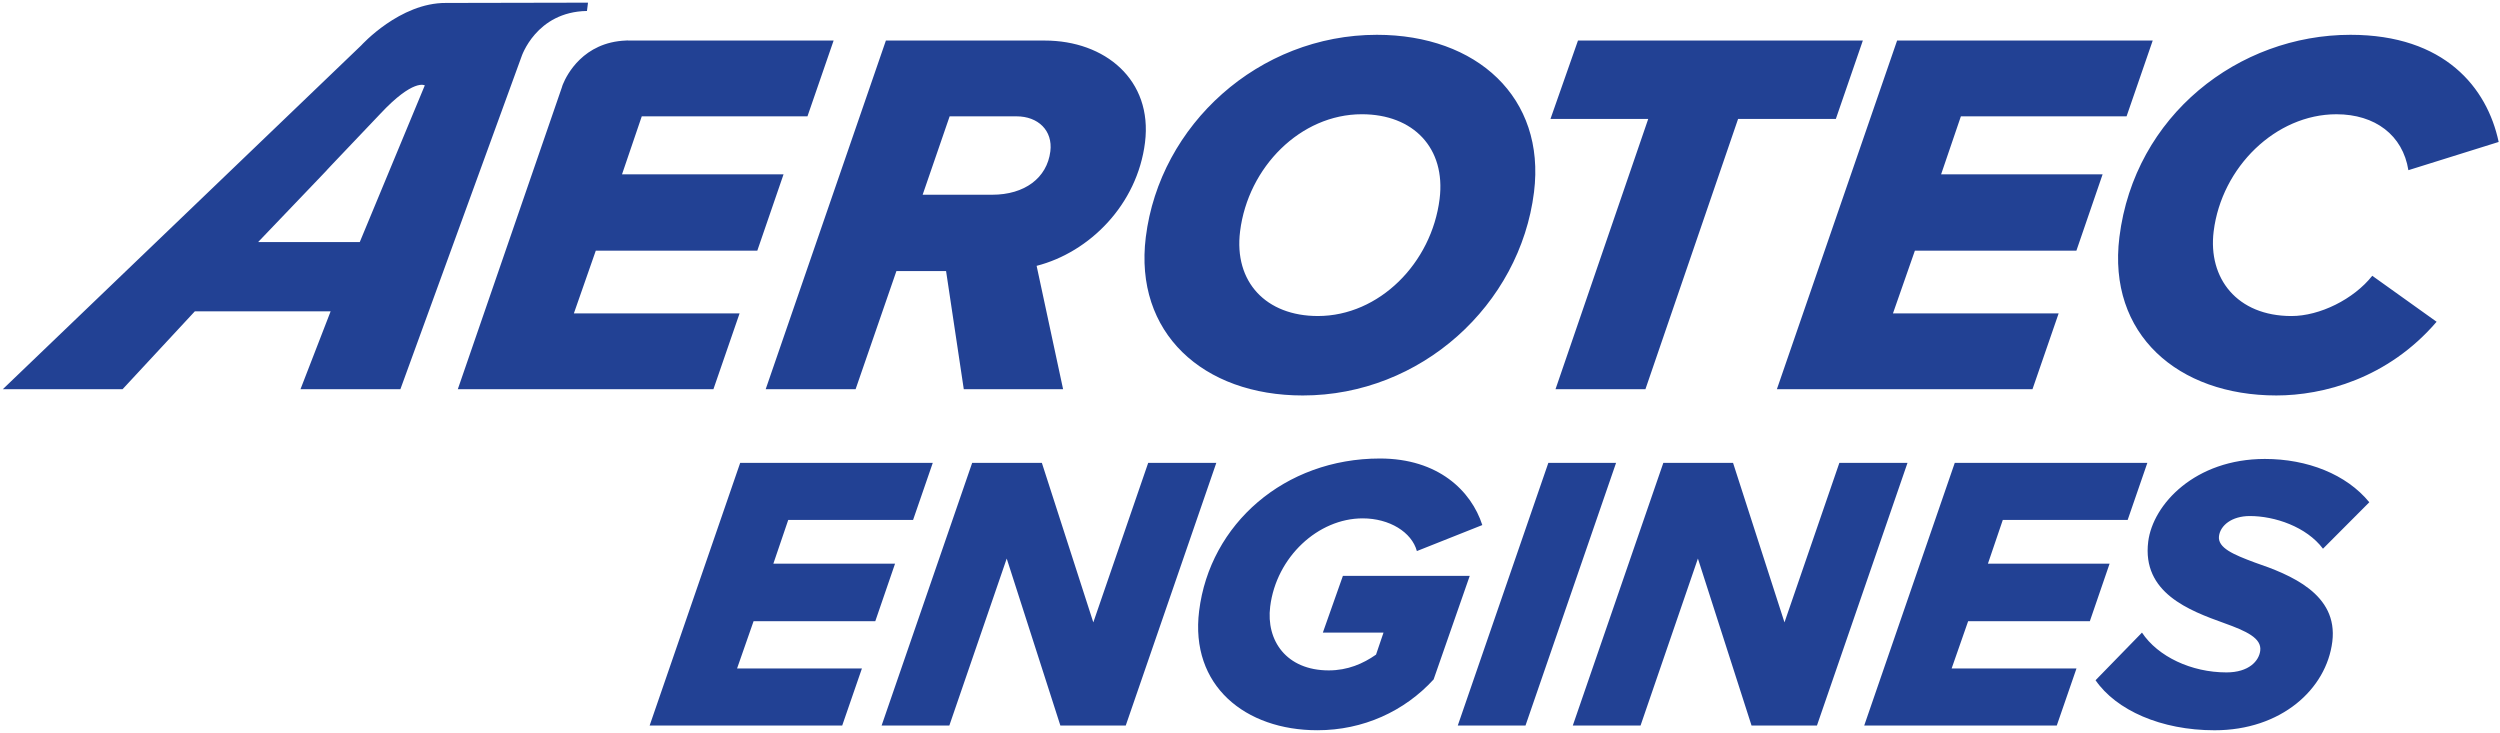 <?xml version="1.0" encoding="utf-8"?>
<!-- Generator: Adobe Illustrator 16.0.0, SVG Export Plug-In . SVG Version: 6.00 Build 0)  -->
<!DOCTYPE svg PUBLIC "-//W3C//DTD SVG 1.1//EN" "http://www.w3.org/Graphics/SVG/1.1/DTD/svg11.dtd">
<svg version="1.1" id="Layer_1" xmlns="http://www.w3.org/2000/svg" xmlns:xlink="http://www.w3.org/1999/xlink" x="0px" y="0px"
	 width="208px" height="61px" viewBox="0 0 208 61" enable-background="new 0 0 208 61" xml:space="preserve">
<path fill="#224194" d="M61.584,38.509h16.023l-1.639,4.75H65.581l-1.239,3.64h10.125l-1.643,4.783H62.698l-1.374,3.933h10.388
	l-1.641,4.751H54.049L61.584,38.509z M83.759,46.471l-4.775,13.895h-5.635l7.535-21.855h5.799l4.28,13.271L95.53,38.51h5.667
	l-7.535,21.855h-5.439L83.759,46.471z M114.811,38.148c4.85,0,7.596,2.687,8.517,5.537l-5.444,2.164
	c-0.428-1.574-2.281-2.721-4.51-2.721c-3.705,0-7.182,3.212-7.695,7.339c-0.352,2.818,1.338,5.31,4.875,5.31
	c1.575,0,2.854-0.558,3.932-1.312l0.623-1.835h-5.047l1.668-4.72h10.553l-3.006,8.619c-2.426,2.653-5.866,4.227-9.67,4.227
	c-5.996,0-10.614-3.702-9.839-9.929C100.664,43.589,106.88,38.148,114.811,38.148z M128.823,38.509h5.635l-7.536,21.855h-5.635
	L128.823,38.509z M141.266,46.471l-4.773,13.895h-5.637l7.533-21.855h5.801l4.279,13.271l4.566-13.271h5.669l-7.534,21.855h-5.441
	L141.266,46.471z M162.637,38.509h16.023l-1.639,4.75h-10.389l-1.238,3.64h10.123l-1.642,4.783H163.75l-1.374,3.933h10.388
	l-1.641,4.751h-16.021L162.637,38.509z M178.212,52.632c1.327,1.998,4.112,3.312,7.028,3.312c1.867,0,2.707-0.951,2.812-1.805
	c0.132-1.05-1.17-1.638-2.991-2.293c-2.914-1.049-6.859-2.522-6.33-6.783c0.39-3.11,3.901-6.879,9.705-6.879
	c3.537,0,6.785,1.276,8.69,3.604l-3.854,3.865c-1.379-1.834-4.021-2.719-6.086-2.719c-1.508,0-2.457,0.786-2.567,1.672
	c-0.121,0.981,1.219,1.539,2.974,2.193c2.984,1.018,6.947,2.621,6.455,6.586c-0.494,3.965-4.263,7.373-9.797,7.373
	c-4.456,0-8.182-1.671-9.902-4.162L178.212,52.632z M78.713,22.551h-4.131l-3.396,9.83h-7.481L73.706,3.374h13.22
	c5.001,0,8.988,3.262,8.339,8.48c-0.643,5.175-4.615,9.134-9.018,10.264l2.203,10.264h-8.263L78.713,22.551z M87.389,12.593
	c0.216-1.74-1.028-2.914-2.812-2.914H79.01l-2.246,6.523h5.784C85.244,16.203,87.112,14.811,87.389,12.593z M114.559,2.896
	c8.308,0,14.051,5.218,13.071,13.09c-1.169,9.394-9.412,16.917-19.239,16.917c-8.307,0-14.05-5.218-13.06-13.176
	C96.494,10.375,104.729,2.896,114.559,2.896z M113.301,9.505c-5.089,0-9.461,4.393-10.126,9.742
	c-0.525,4.218,2.167,7.046,6.474,7.046c5.088,0,9.461-4.392,10.127-9.742C120.3,12.332,117.605,9.505,113.301,9.505z M137.132,9.896
	h-8.133l2.289-6.523h23.701l-2.247,6.523h-8.133L136.9,32.38h-7.481L137.132,9.896z M157.839,3.374h21.267L176.93,9.68h-13.785
	l-1.646,4.827h13.437l-2.18,6.35h-13.438l-1.824,5.218h13.785l-2.176,6.306h-21.266L157.839,3.374z M195.561,2.896
	c7.828,0,11.369,4.392,12.328,8.915l-7.511,2.348c-0.463-2.913-2.769-4.653-5.987-4.653c-5.045,0-9.549,4.393-10.214,9.742
	c-0.485,3.914,1.95,7.046,6.474,7.046c2.347,0,5.174-1.393,6.722-3.349l5.353,3.826c-4.068,4.741-9.461,6.131-13.332,6.131
	c-8.176,0-14.064-5.087-13.059-13.176C177.594,9.592,186.255,2.896,195.561,2.896z M37.104,0.245
	c-3.833-0.023-7.031,3.512-7.05,3.532L0.236,32.381h9.962l6.013-6.479h11.298l-2.508,6.479h8.312L43.383,4.73
	c0,0,1.204-3.75,5.452-3.817l0.087-0.692L37.104,0.245z M29.933,20.138h-8.456c11.159-11.663,0.699-0.731,10.156-10.662
	c2.767-2.964,3.71-2.373,3.71-2.373L29.933,20.138z M67.181,9.679l2.176-6.306H52.236l0.001-0.011c-0.056,0-0.104,0.009-0.158,0.011
	c-3.561,0.138-4.929,2.872-5.237,3.624c-0.05,0.12-0.075,0.193-0.075,0.193h0.008L38.09,32.38h21.267l2.176-6.306H47.746
	l1.823-5.218h13.438l2.183-6.35H51.751l1.644-4.827H67.181z"/>
</svg>

